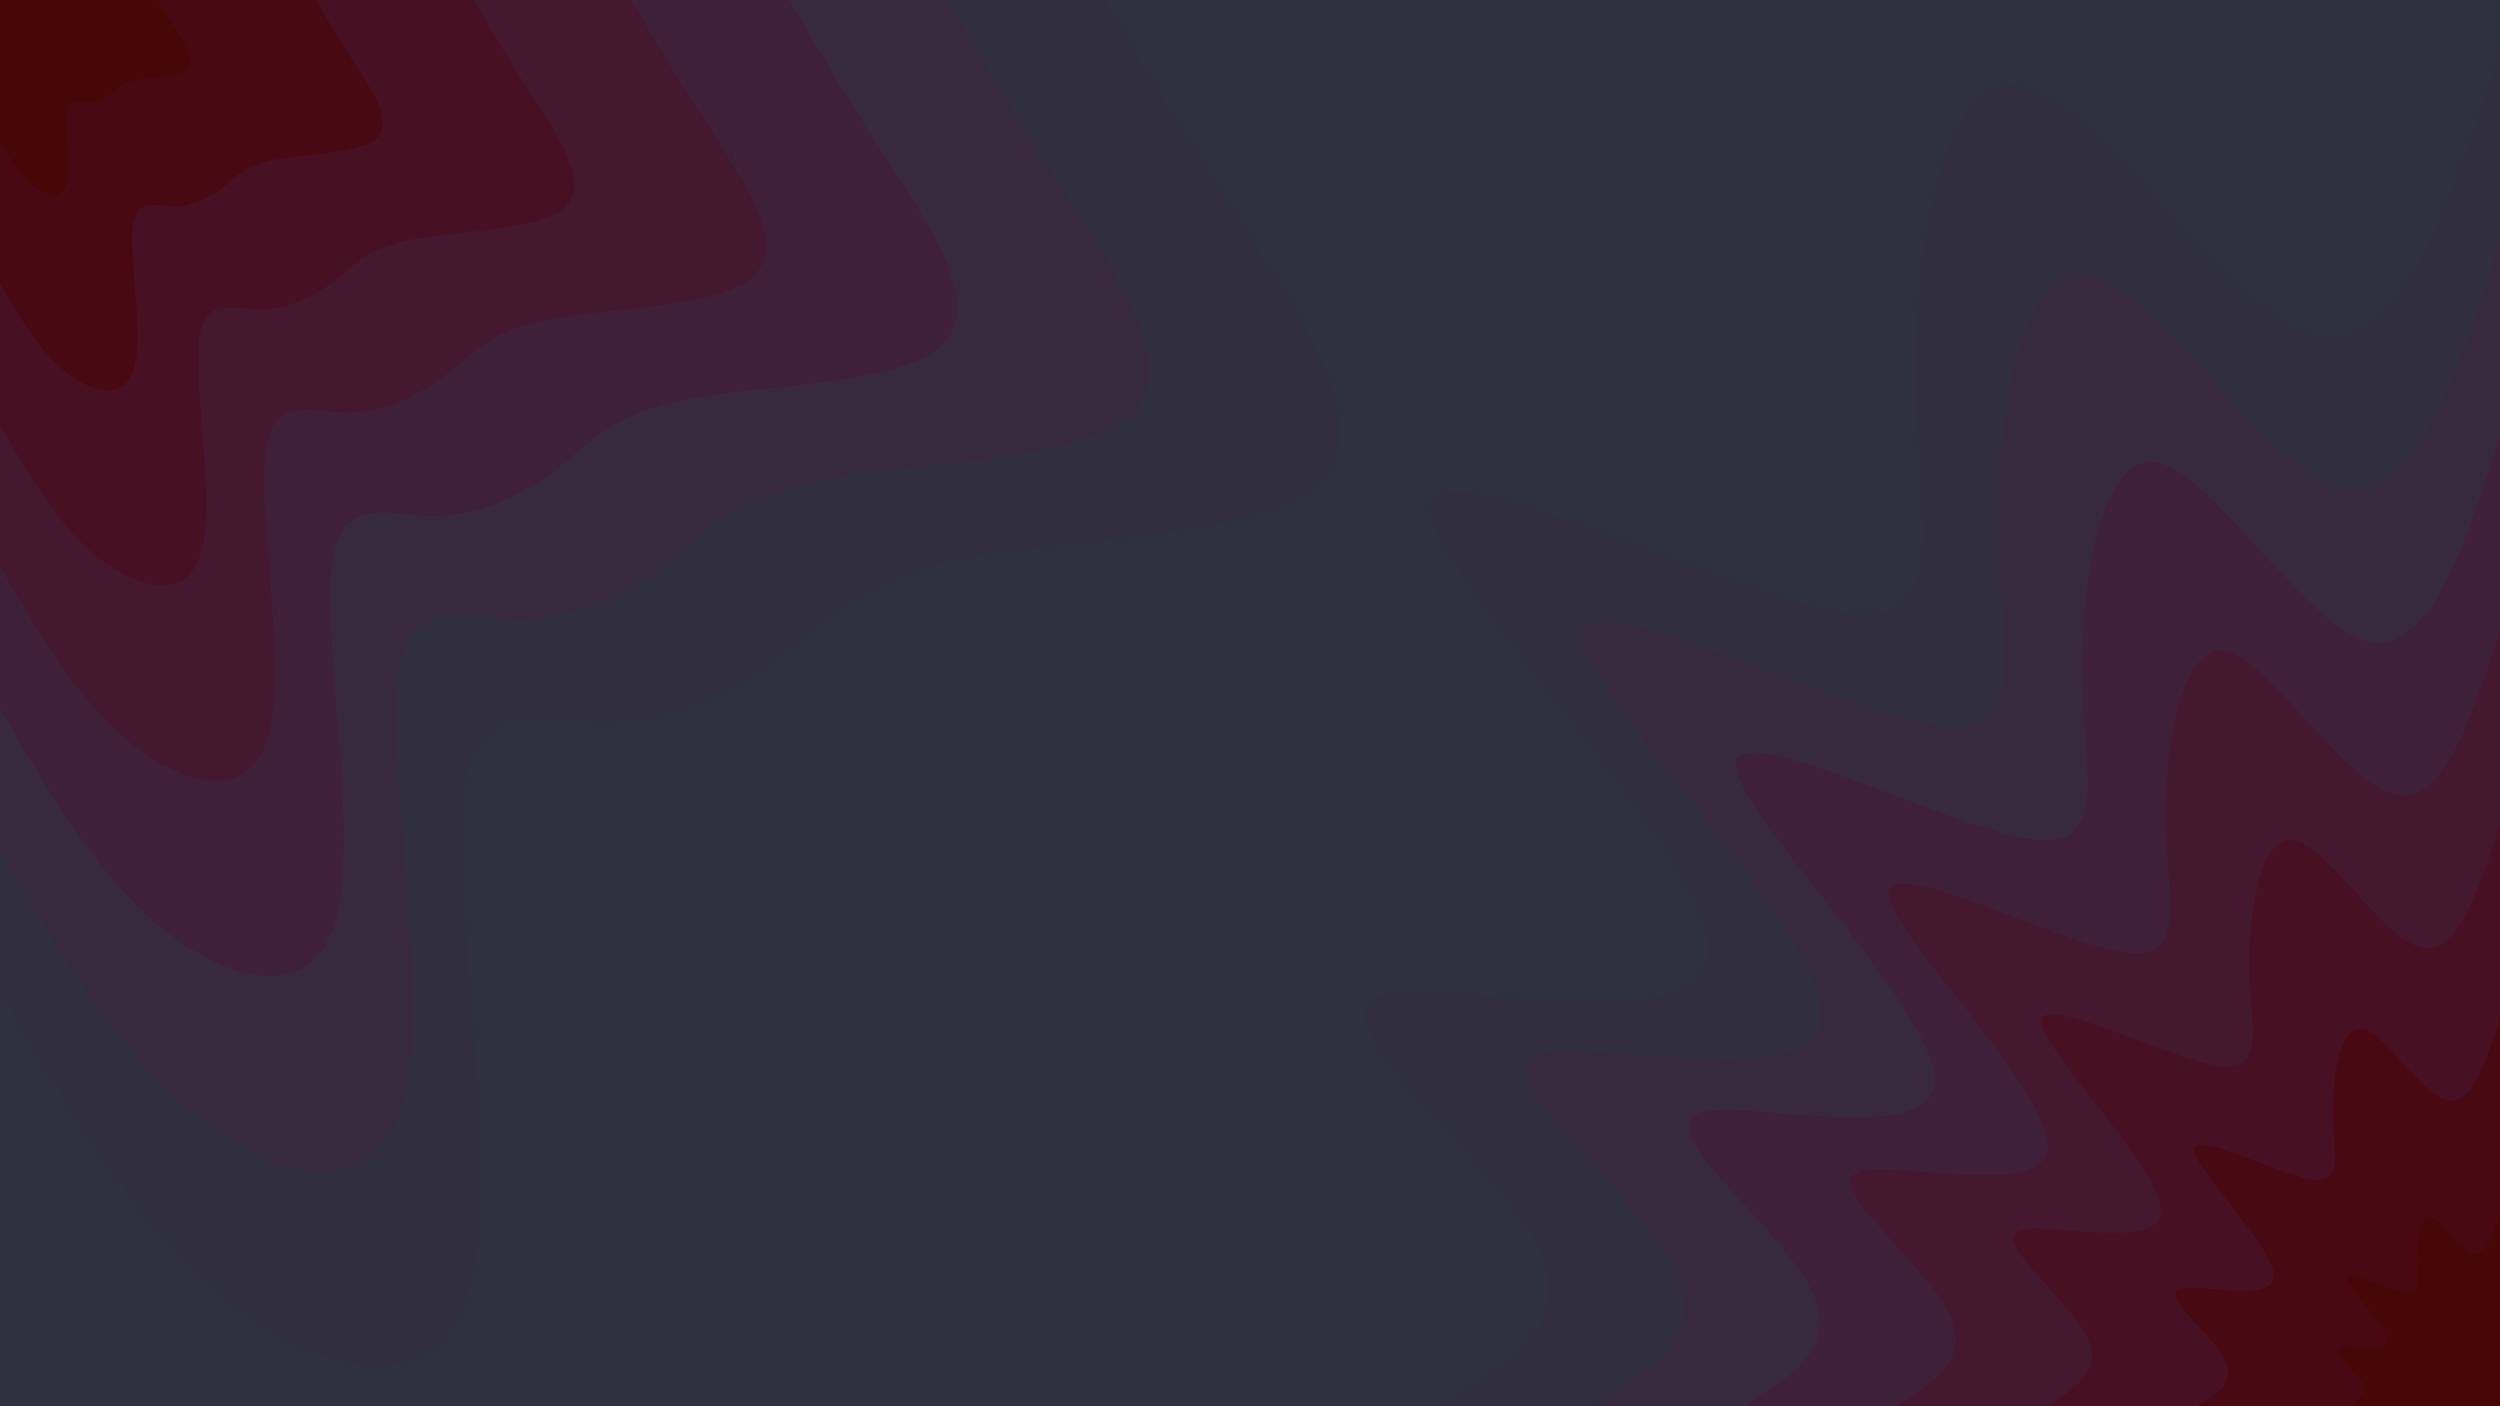 <svg id="visual" viewBox="0 0 1920 1080" width="1920" height="1080" xmlns="http://www.w3.org/2000/svg" xmlns:xlink="http://www.w3.org/1999/xlink" version="1.1"><rect x="0" y="0" width="1920" height="1080" fill="#303140"></rect><defs><linearGradient id="grad1_0" x1="43.8%" y1="100%" x2="100%" y2="0%"><stop offset="14.444%" stop-color="#480707" stop-opacity="1"></stop><stop offset="85.556%" stop-color="#480707" stop-opacity="1"></stop></linearGradient></defs><defs><linearGradient id="grad1_1" x1="43.8%" y1="100%" x2="100%" y2="0%"><stop offset="14.444%" stop-color="#480707" stop-opacity="1"></stop><stop offset="85.556%" stop-color="#490c1b" stop-opacity="1"></stop></linearGradient></defs><defs><linearGradient id="grad1_2" x1="43.8%" y1="100%" x2="100%" y2="0%"><stop offset="14.444%" stop-color="#47152a" stop-opacity="1"></stop><stop offset="85.556%" stop-color="#490c1b" stop-opacity="1"></stop></linearGradient></defs><defs><linearGradient id="grad1_3" x1="43.8%" y1="100%" x2="100%" y2="0%"><stop offset="14.444%" stop-color="#47152a" stop-opacity="1"></stop><stop offset="85.556%" stop-color="#411d35" stop-opacity="1"></stop></linearGradient></defs><defs><linearGradient id="grad1_4" x1="43.8%" y1="100%" x2="100%" y2="0%"><stop offset="14.444%" stop-color="#3a253c" stop-opacity="1"></stop><stop offset="85.556%" stop-color="#411d35" stop-opacity="1"></stop></linearGradient></defs><defs><linearGradient id="grad1_5" x1="43.8%" y1="100%" x2="100%" y2="0%"><stop offset="14.444%" stop-color="#3a253c" stop-opacity="1"></stop><stop offset="85.556%" stop-color="#342c40" stop-opacity="1"></stop></linearGradient></defs><defs><linearGradient id="grad1_6" x1="43.8%" y1="100%" x2="100%" y2="0%"><stop offset="14.444%" stop-color="#303140" stop-opacity="1"></stop><stop offset="85.556%" stop-color="#342c40" stop-opacity="1"></stop></linearGradient></defs><defs><linearGradient id="grad2_0" x1="0%" y1="100%" x2="56.3%" y2="0%"><stop offset="14.444%" stop-color="#480707" stop-opacity="1"></stop><stop offset="85.556%" stop-color="#480707" stop-opacity="1"></stop></linearGradient></defs><defs><linearGradient id="grad2_1" x1="0%" y1="100%" x2="56.3%" y2="0%"><stop offset="14.444%" stop-color="#490c1b" stop-opacity="1"></stop><stop offset="85.556%" stop-color="#480707" stop-opacity="1"></stop></linearGradient></defs><defs><linearGradient id="grad2_2" x1="0%" y1="100%" x2="56.3%" y2="0%"><stop offset="14.444%" stop-color="#490c1b" stop-opacity="1"></stop><stop offset="85.556%" stop-color="#47152a" stop-opacity="1"></stop></linearGradient></defs><defs><linearGradient id="grad2_3" x1="0%" y1="100%" x2="56.3%" y2="0%"><stop offset="14.444%" stop-color="#411d35" stop-opacity="1"></stop><stop offset="85.556%" stop-color="#47152a" stop-opacity="1"></stop></linearGradient></defs><defs><linearGradient id="grad2_4" x1="0%" y1="100%" x2="56.3%" y2="0%"><stop offset="14.444%" stop-color="#411d35" stop-opacity="1"></stop><stop offset="85.556%" stop-color="#3a253c" stop-opacity="1"></stop></linearGradient></defs><defs><linearGradient id="grad2_5" x1="0%" y1="100%" x2="56.3%" y2="0%"><stop offset="14.444%" stop-color="#342c40" stop-opacity="1"></stop><stop offset="85.556%" stop-color="#3a253c" stop-opacity="1"></stop></linearGradient></defs><defs><linearGradient id="grad2_6" x1="0%" y1="100%" x2="56.3%" y2="0%"><stop offset="14.444%" stop-color="#342c40" stop-opacity="1"></stop><stop offset="85.556%" stop-color="#303140" stop-opacity="1"></stop></linearGradient></defs><g transform="translate(1920, 1080)"><path d="M-813 0C-759.9 -32.8 -706.8 -65.6 -743.5 -131.1C-780.2 -196.6 -906.8 -294.8 -863.6 -314.3C-820.4 -333.8 -607.4 -274.6 -607.9 -351C-608.5 -427.4 -822.4 -639.3 -822 -689.7C-821.5 -740.1 -606.7 -628.9 -512.9 -611.3C-419.2 -593.7 -446.5 -669.8 -449 -777.7C-451.5 -885.6 -429 -1025.4 -369.4 -1014.9C-309.8 -1004.4 -212.9 -843.7 -145.2 -823.3C-77.4 -802.9 -38.7 -923 0 -1043L0 0Z" fill="#312e40"></path><path d="M-696.9 0C-651.3 -28.1 -605.8 -56.2 -637.3 -112.4C-668.8 -168.5 -777.2 -252.7 -740.2 -269.4C-703.2 -286.1 -520.7 -235.4 -521.1 -300.9C-521.5 -366.3 -704.9 -548 -704.5 -591.2C-704.2 -634.4 -520 -539 -439.7 -524C-359.3 -508.9 -382.8 -574.1 -384.9 -666.6C-387 -759.1 -367.7 -878.9 -316.6 -869.9C-265.5 -860.9 -182.5 -723.1 -124.4 -705.7C-66.3 -688.2 -33.2 -791.1 0 -894L0 0Z" fill="#37293e"></path><path d="M-580.7 0C-542.8 -23.4 -504.9 -46.9 -531.1 -93.6C-557.3 -140.4 -647.7 -210.6 -616.8 -224.5C-586 -238.4 -433.9 -196.2 -434.2 -250.7C-434.6 -305.3 -587.4 -456.7 -587.1 -492.7C-586.8 -528.6 -433.3 -449.2 -366.4 -436.6C-299.4 -424.1 -319 -478.4 -320.7 -555.5C-322.5 -632.6 -306.4 -732.4 -263.8 -724.9C-221.3 -717.4 -152.1 -602.6 -103.7 -588.1C-55.3 -573.5 -27.6 -659.3 0 -745L0 0Z" fill="#3e2139"></path><path d="M-464.6 0C-434.2 -18.7 -403.9 -37.5 -424.9 -74.9C-445.9 -112.3 -518.2 -168.5 -493.5 -179.6C-468.8 -190.8 -347.1 -156.9 -347.4 -200.6C-347.7 -244.2 -469.9 -365.3 -469.7 -394.1C-469.4 -422.9 -346.7 -359.4 -293.1 -349.3C-239.5 -339.3 -255.2 -382.7 -256.6 -444.4C-258 -506.1 -245.1 -585.9 -211.1 -579.9C-177 -573.9 -121.7 -482.1 -83 -470.5C-44.2 -458.8 -22.1 -527.4 0 -596L0 0Z" fill="#441930"></path><path d="M-348.4 0C-325.7 -14.1 -302.9 -28.1 -318.7 -56.2C-334.4 -84.3 -388.6 -126.3 -370.1 -134.7C-351.6 -143.1 -260.3 -117.7 -260.5 -150.4C-260.8 -183.2 -352.5 -274 -352.3 -295.6C-352.1 -317.2 -260 -269.5 -219.8 -262C-179.7 -254.5 -191.4 -287.1 -192.4 -333.3C-193.5 -379.5 -183.9 -439.4 -158.3 -434.9C-132.8 -430.4 -91.3 -361.6 -62.2 -352.8C-33.2 -344.1 -16.6 -395.6 0 -447L0 0Z" fill="#481023"></path><path d="M-232.3 0C-217.1 -9.4 -201.9 -18.7 -212.4 -37.5C-222.9 -56.2 -259.1 -84.2 -246.7 -89.8C-234.4 -95.4 -173.6 -78.5 -173.7 -100.3C-173.8 -122.1 -235 -182.7 -234.8 -197.1C-234.7 -211.5 -173.3 -179.7 -146.6 -174.7C-119.8 -169.6 -127.6 -191.4 -128.3 -222.2C-129 -253 -122.6 -293 -105.5 -290C-88.5 -287 -60.8 -241 -41.5 -235.2C-22.1 -229.4 -11.1 -263.7 0 -298L0 0Z" fill="#490913"></path><path d="M-116.1 0C-108.6 -4.7 -101 -9.4 -106.2 -18.7C-111.5 -28.1 -129.5 -42.1 -123.4 -44.9C-117.2 -47.7 -86.8 -39.2 -86.8 -50.1C-86.9 -61.1 -117.5 -91.3 -117.4 -98.5C-117.4 -105.7 -86.7 -89.8 -73.3 -87.3C-59.9 -84.8 -63.8 -95.7 -64.1 -111.1C-64.5 -126.5 -61.3 -146.5 -52.8 -145C-44.3 -143.5 -30.4 -120.5 -20.7 -117.6C-11.1 -114.7 -5.5 -131.9 0 -149L0 0Z" fill="#480707"></path></g><g transform="translate(0, 0)"><path d="M849 0C877.7 49.4 906.4 98.8 951.3 167.7C996.2 236.7 1057.3 325.3 1014.9 369.4C972.4 413.4 826.4 413 742.2 428.5C657.9 444 635.4 475.6 599.8 503.3C564.2 531 515.6 555 465.4 554.6C415.1 554.3 363.3 529.6 356 616.6C348.7 703.6 386 902.3 360.5 990.4C335 1078.5 246.8 1056.1 176.3 999.6C105.7 943.1 52.9 852.5 0 762L0 0Z" fill="#312e40"></path><path d="M727.7 0C752.3 42.3 776.9 84.7 815.4 143.8C853.9 202.9 906.3 278.8 869.9 316.6C833.5 354.4 708.4 354 636.2 367.3C563.9 380.6 544.6 407.6 514.1 431.4C483.6 455.2 442 475.7 398.9 475.4C355.8 475.1 311.4 453.9 305.1 528.5C298.9 603.1 330.8 773.4 309 848.9C287.2 924.5 211.5 905.2 151.1 856.8C90.6 808.4 45.3 730.7 0 653.1L0 0Z" fill="#37293e"></path><path d="M606.4 0C626.9 35.3 647.4 70.5 679.5 119.8C711.6 169.1 755.2 232.4 724.9 263.8C694.6 295.3 590.3 295 530.1 306.1C469.9 317.2 453.9 339.7 428.4 359.5C403 379.3 368.3 396.4 332.4 396.2C296.5 395.9 259.5 378.3 254.3 440.4C249.1 502.6 275.7 644.5 257.5 707.5C239.3 770.4 176.3 754.3 125.9 714C75.5 673.6 37.8 609 0 544.3L0 0Z" fill="#3e2139"></path><path d="M485.1 0C501.5 28.2 518 56.4 543.6 95.9C569.3 135.3 604.2 185.9 579.9 211.1C555.7 236.3 472.3 236 424.1 244.9C376 253.7 363.1 271.8 342.8 287.6C322.4 303.5 294.6 317.1 265.9 316.9C237.2 316.7 207.6 302.6 203.4 352.3C199.3 402.1 220.6 515.6 206 566C191.4 616.3 141 603.5 100.7 571.2C60.4 538.9 30.2 487.2 0 435.4L0 0Z" fill="#441930"></path><path d="M363.9 0C376.2 21.2 388.5 42.3 407.7 71.9C427 101.5 453.1 139.4 434.9 158.3C416.8 177.2 354.2 177 318.1 183.6C282 190.3 272.3 203.8 257.1 215.7C241.8 227.6 221 237.8 199.4 237.7C177.9 237.5 155.7 227 152.6 264.3C149.4 301.6 165.4 386.7 154.5 424.5C143.6 462.2 105.8 452.6 75.5 428.4C45.3 404.2 22.7 365.4 0 326.6L0 0Z" fill="#481023"></path><path d="M242.6 0C250.8 14.1 259 28.2 271.8 47.9C284.6 67.6 302.1 92.9 290 105.5C277.8 118.1 236.1 118 212.1 122.4C188 126.9 181.5 135.9 171.4 143.8C161.2 151.7 147.3 158.6 133 158.5C118.6 158.4 103.8 151.3 101.7 176.2C99.6 201 110.3 257.8 103 283C95.7 308.2 70.5 301.7 50.4 285.6C30.2 269.5 15.1 243.6 0 217.7L0 0Z" fill="#490913"></path><path d="M121.3 0C125.4 7.1 129.5 14.1 135.9 24C142.3 33.8 151 46.5 145 52.8C138.9 59.1 118.1 59 106 61.2C94 63.4 90.8 67.9 85.7 71.9C80.6 75.9 73.7 79.3 66.5 79.2C59.3 79.2 51.9 75.7 50.9 88.1C49.8 100.5 55.1 128.9 51.5 141.5C47.9 154.1 35.3 150.9 25.2 142.8C15.1 134.7 7.6 121.8 0 108.9L0 0Z" fill="#480707"></path></g></svg>